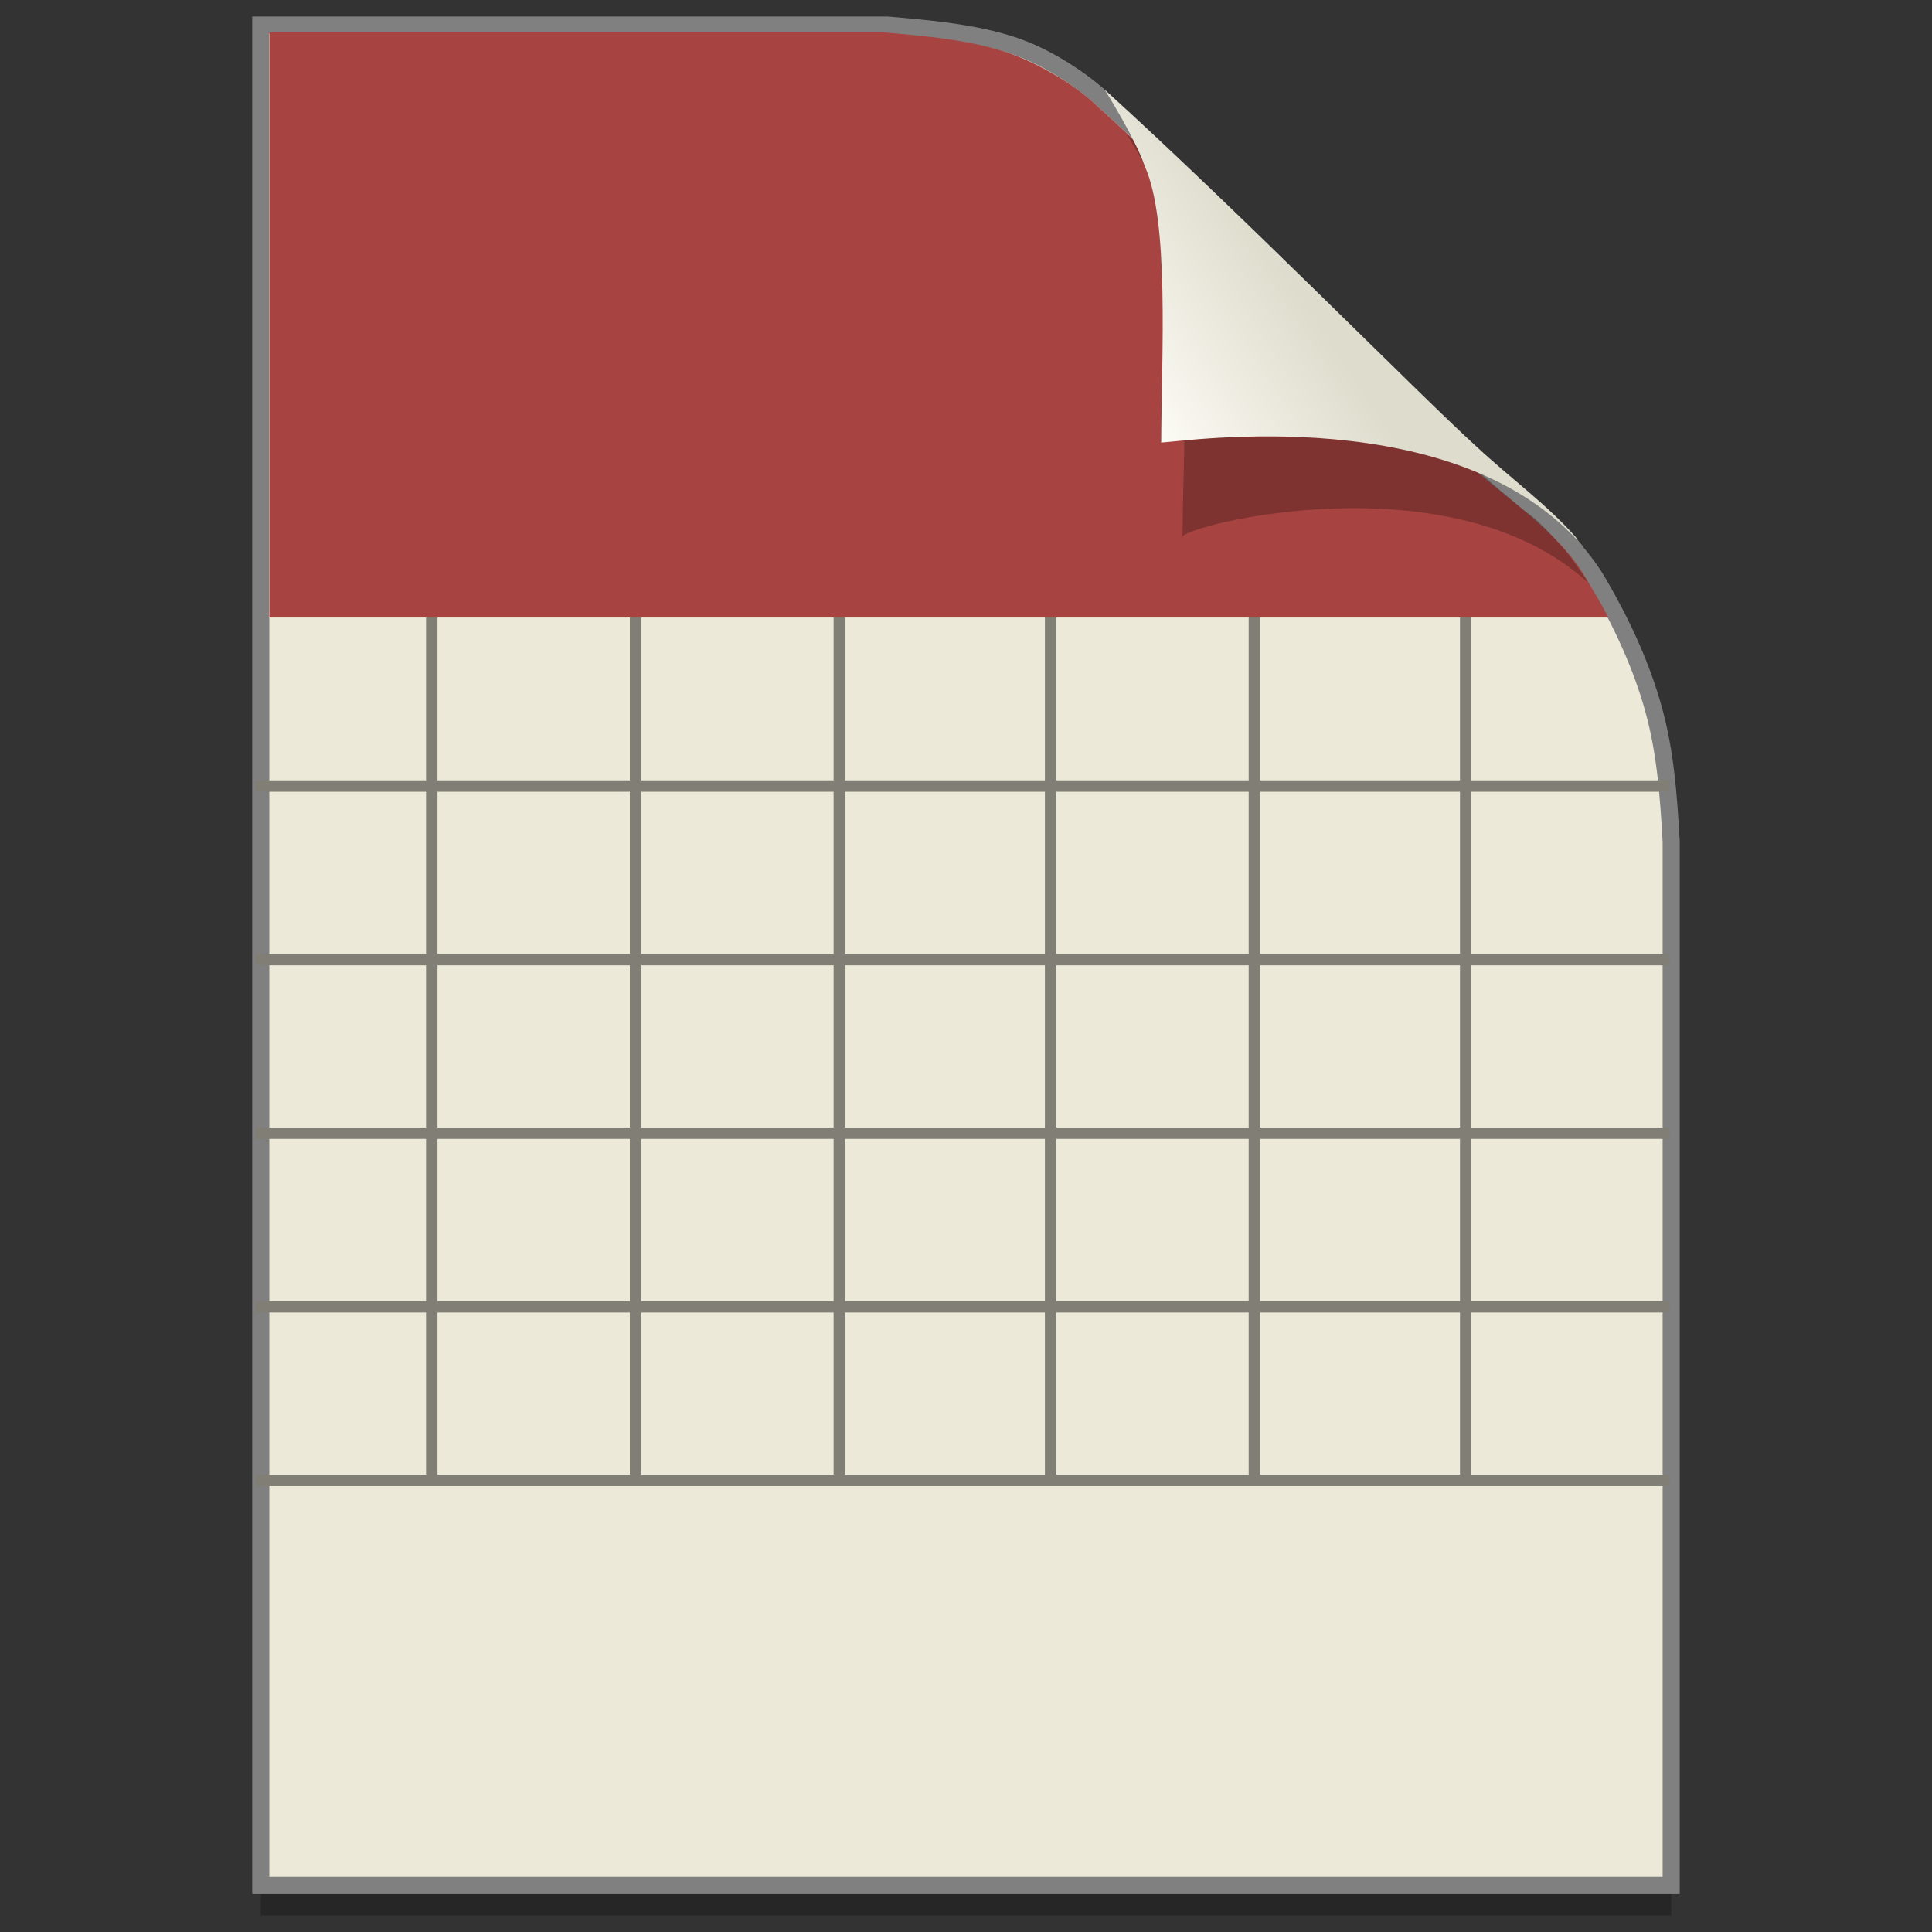 <?xml version="1.0" encoding="UTF-8" standalone="no"?>
<!-- Created with Inkscape (http://www.inkscape.org/) -->

<svg
   xmlns:osb="http://www.openswatchbook.org/uri/2009/osb"
   xmlns:dc="http://purl.org/dc/elements/1.1/"
   xmlns:cc="http://creativecommons.org/ns#"
   xmlns:rdf="http://www.w3.org/1999/02/22-rdf-syntax-ns#"
   xmlns:svg="http://www.w3.org/2000/svg"
   xmlns="http://www.w3.org/2000/svg"
   xmlns:xlink="http://www.w3.org/1999/xlink"
   xmlns:sodipodi="http://sodipodi.sourceforge.net/DTD/sodipodi-0.dtd"
   xmlns:inkscape="http://www.inkscape.org/namespaces/inkscape"
   width="128"
   height="128"
   viewBox="0 0 33.867 33.867"
   version="1.1"
   id="svg1038"
   inkscape:version="0.92.2 5c3e80d, 2017-08-06"
   sodipodi:docname="x-office-calendar.svg">
  <rect x="0" y="0" width="33.867" height="33.867" fill="#333333" stroke="none"/>
  <defs
     id="defs1032">
    <linearGradient
       inkscape:collect="always"
       id="linearGradient1307">
      <stop
         style="stop-color:#fcfbf5;stop-opacity:1"
         offset="0"
         id="stop1303" />
      <stop
         style="stop-color:#dedccc;stop-opacity:1"
         offset="1"
         id="stop1305" />
    </linearGradient>
    <linearGradient
       osb:paint="solid"
       id="linearGradient6987">
      <stop
         id="stop6985"
         offset="0"
         style="stop-color:#77d2fb;stop-opacity:1;" />
    </linearGradient>
    <linearGradient
       inkscape:collect="always"
       xlink:href="#linearGradient1307"
       id="linearGradient1309"
       x1="20.522"
       y1="270.975"
       x2="23.391"
       y2="269.039"
       gradientUnits="userSpaceOnUse"
       gradientTransform="translate(-0.167,-0.084)" />
  </defs>
  <sodipodi:namedview
     id="base"
     pagecolor="#ffffff"
     bordercolor="#666666"
     borderopacity="1.0"
     inkscape:pageopacity="0.0"
     inkscape:pageshadow="2"
     inkscape:zoom="1.4"
     inkscape:cx="-66.42989"
     inkscape:cy="87.083413"
     inkscape:document-units="mm"
     inkscape:current-layer="layer1"
     showgrid="false"
     inkscape:window-width="1600"
     inkscape:window-height="814"
     inkscape:window-x="0"
     inkscape:window-y="0"
     inkscape:window-maximized="1"
     units="px" />
  <g
     inkscape:label="Layer 1"
     inkscape:groupmode="layer"
     id="layer1"
     transform="translate(0,-263.133)">
    <path
       style="opacity:0.25;fill:#000000;fill-opacity:1;stroke:none;stroke-width:1.875;stroke-miterlimit:4;stroke-dasharray:none;stroke-opacity:1"
       d="M 4.571,264.098 V 296.71 H 29.295 v -18.3 c -0.047,-0.831 -0.102,-1.575 -0.312,-2.33 -0.214,-0.767 -0.552,-1.494 -0.956,-2.189 -0.517,-0.89 -1.39,-1.463 -2.167,-2.192 -0.471,-0.427 -1.488,-1.442 -2.719,-2.653 -1.221,-1.201 -2.653,-2.597 -3.849,-3.681 -0.353,-0.319 -0.866,-0.649 -1.343,-0.84 -0.37,-0.148 -0.805,-0.241 -1.226,-0.303 -0.433,-0.064 -0.851,-0.096 -1.164,-0.124 z"
       id="path5023"
       inkscape:connector-curvature="0"
       sodipodi:nodetypes="ccccascscsscc" />
    <path
       sodipodi:nodetypes="ccccascscsscc"
       inkscape:connector-curvature="0"
       id="path4623-8"
       d="m 4.571,263.573 v 32.612 H 29.295 v -18.3 c -0.047,-0.831 -0.102,-1.575 -0.312,-2.33 -0.214,-0.767 -0.552,-1.494 -0.956,-2.189 -0.517,-0.89 -1.39,-1.463 -2.167,-2.192 -0.471,-0.427 -1.488,-1.442 -2.719,-2.653 -1.221,-1.201 -2.653,-2.597 -3.849,-3.681 -0.353,-0.319 -0.866,-0.649 -1.343,-0.84 -0.37,-0.148 -0.805,-0.241 -1.226,-0.303 -0.433,-0.064 -0.851,-0.096 -1.164,-0.124 z"
       style="opacity:1;fill:#ece9d8;fill-opacity:1;stroke:#808080;stroke-width:0.3;stroke-miterlimit:4;stroke-dasharray:none;stroke-opacity:1" />
    <g
       id="g2952"
       style="stroke:#807e75;stroke-width:0.801;stroke-opacity:1;stroke-miterlimit:4;stroke-dasharray:none"
       transform="matrix(0.25,0,0,0.25,53.547,242.907)">
      <path
         inkscape:connector-curvature="0"
         id="path2919"
         d="m -196.259,136.02 h 99.155"
         style="stroke:#807e75;stroke-width:0.801;stroke-linecap:butt;stroke-linejoin:miter;stroke-miterlimit:4;stroke-dasharray:none;stroke-opacity:1" />
      <path
         style="stroke:#807e75;stroke-width:0.801;stroke-linecap:butt;stroke-linejoin:miter;stroke-miterlimit:4;stroke-dasharray:none;stroke-opacity:1"
         d="m -196.259,148.191 h 99.155"
         id="path2921"
         inkscape:connector-curvature="0" />
      <path
         inkscape:connector-curvature="0"
         id="path2923"
         d="m -196.259,160.362 h 99.155"
         style="stroke:#807e75;stroke-width:0.801;stroke-linecap:butt;stroke-linejoin:miter;stroke-miterlimit:4;stroke-dasharray:none;stroke-opacity:1" />
      <path
         style="stroke:#807e75;stroke-width:0.801;stroke-linecap:butt;stroke-linejoin:miter;stroke-miterlimit:4;stroke-dasharray:none;stroke-opacity:1"
         d="m -196.259,172.533 h 99.155"
         id="path2925"
         inkscape:connector-curvature="0" />
      <path
         inkscape:connector-curvature="0"
         id="path2927"
         d="m -196.259,184.704 h 99.155"
         style="stroke:#807e75;stroke-width:0.801;stroke-linecap:butt;stroke-linejoin:miter;stroke-miterlimit:4;stroke-dasharray:none;stroke-opacity:1" />
      <path
         style="stroke:#807e75;stroke-width:0.801;stroke-linecap:butt;stroke-linejoin:miter;stroke-miterlimit:4;stroke-dasharray:none;stroke-opacity:1"
         d="M -183.913,184.738 V 123.947"
         id="path2929"
         inkscape:connector-curvature="0" />
      <path
         inkscape:connector-curvature="0"
         id="path2931"
         d="M -169.625,184.738 V 123.947"
         style="stroke:#807e75;stroke-width:0.801;stroke-linecap:butt;stroke-linejoin:miter;stroke-miterlimit:4;stroke-dasharray:none;stroke-opacity:1" />
      <path
         style="stroke:#807e75;stroke-width:0.801;stroke-linecap:butt;stroke-linejoin:miter;stroke-miterlimit:4;stroke-dasharray:none;stroke-opacity:1"
         d="M -155.337,184.738 V 123.947"
         id="path2933"
         inkscape:connector-curvature="0" />
      <path
         inkscape:connector-curvature="0"
         id="path2935"
         d="M -140.521,184.738 V 123.947"
         style="stroke:#807e75;stroke-width:0.801;stroke-linecap:butt;stroke-linejoin:miter;stroke-miterlimit:4;stroke-dasharray:none;stroke-opacity:1" />
      <path
         style="stroke:#807e75;stroke-width:0.801;stroke-linecap:butt;stroke-linejoin:miter;stroke-miterlimit:4;stroke-dasharray:none;stroke-opacity:1"
         d="M -126.233,184.738 V 123.947"
         id="path2937"
         inkscape:connector-curvature="0" />
      <path
         inkscape:connector-curvature="0"
         id="path2939"
         d="M -111.416,184.738 V 123.947"
         style="stroke:#807e75;stroke-width:0.801;stroke-linecap:butt;stroke-linejoin:miter;stroke-miterlimit:4;stroke-dasharray:none;stroke-opacity:1" />
    </g>
    <path
       style="opacity:1;fill:#a74441;fill-opacity:1;stroke:none;stroke-width:0.079;stroke-miterlimit:4;stroke-dasharray:none;stroke-opacity:1"
       d="m 4.725,263.701 v 10.257 H 28.193 c -0.115,-0.232 -0.257,-0.46 -0.388,-0.684 -0.506,-0.87 -1.46,-1.43 -2.22,-2.143 -0.461,-0.417 -1.458,-1.409 -2.665,-2.593 -1.197,-1.174 -2.583,-2.551 -3.755,-3.611 -0.346,-0.312 -0.865,-0.622 -1.332,-0.809 -0.363,-0.145 -0.789,-0.235 -1.201,-0.296 -0.425,-0.062 -0.834,-0.094 -1.141,-0.121 z"
       id="path2906"
       inkscape:connector-curvature="0"
       sodipodi:nodetypes="ccccccccccc" />
    <path
       sodipodi:nodetypes="ccccssssc"
       inkscape:connector-curvature="0"
       id="path1355"
       d="m 19.751,265.484 c 0.016,0.026 0.561,0.905 0.728,1.399 0.452,1.012 0.259,3.972 0.25,5.659 0.028,-0.194 4.691,-1.396 7.111,0.805 -0.015,-0.027 -0.049,-0.08 -0.125,-0.186 -0.072,-0.1 -0.153,-0.241 -0.334,-0.442 -0.537,-0.597 -0.469,-0.477 -0.726,-0.69 -1.062,-0.881 -1.686,-1.512 -2.985,-2.79 -1.241,-1.221 -2.687,-2.63 -3.919,-3.754 z"
       style="opacity:0.248;fill:#000000;fill-opacity:1;stroke:none;stroke-width:0.3;stroke-miterlimit:4;stroke-dasharray:none;stroke-opacity:1" />
    <g
       style="stroke-width:4.084"
       inkscape:transform-center-y="-9.4924686"
       inkscape:transform-center-x="5.4653607"
       inkscape:label="Capa 1"
       id="layer1-4"
       transform="matrix(0.536,0,0,0.537,-234.934,-13.785)">
      <g
         style="stroke-width:4.084"
         id="layer1-3-65"
         inkscape:label="Capa 1"
         transform="translate(0.42,0.035)" />
    </g>
    <path
       style="opacity:1;fill:url(#linearGradient1309);fill-opacity:1;stroke:none;stroke-width:0.079;stroke-miterlimit:4;stroke-dasharray:none;stroke-opacity:1"
       d="m 19.369,264.711 c 0.016,0.025 0.538,0.863 0.698,1.334 0.433,0.966 0.296,3.237 0.288,4.846 0.434,-0.022 5.21,-0.74 7.404,1.836 -0.03,-0.051 -0.093,-0.094 -0.134,-0.175 -0.507,-0.577 -1.153,-1.04 -1.744,-1.592 -0.477,-0.43 -1.506,-1.45 -2.752,-2.669 -1.191,-1.165 -2.578,-2.508 -3.761,-3.581 z"
       id="path4753"
       inkscape:connector-curvature="0"
       sodipodi:nodetypes="ccccccsc" />
  </g>
</svg>
